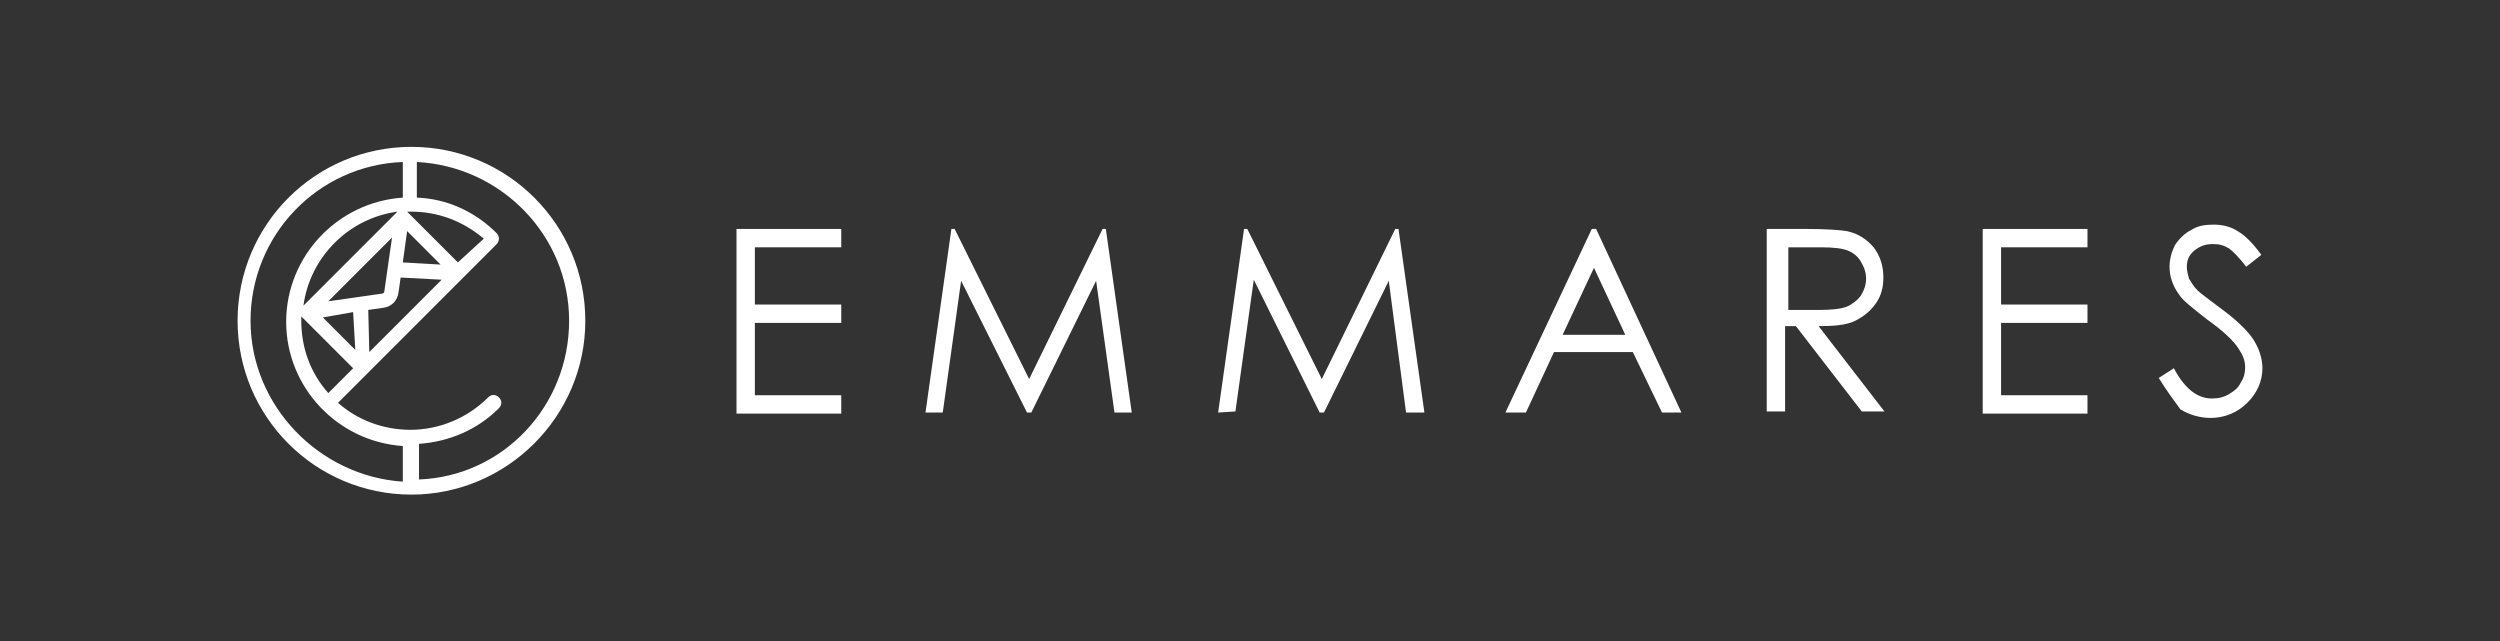 <?xml version="1.0" encoding="utf-8"?>
<!-- Generator: Adobe Illustrator 19.1.0, SVG Export Plug-In . SVG Version: 6.00 Build 0)  -->
<svg version="1.1" id="Layer_1" xmlns="http://www.w3.org/2000/svg" xmlns:xlink="http://www.w3.org/1999/xlink" x="0px" y="0px"
	 viewBox="-843 511.6 231.5 59.4" style="enable-background:new -843 511.6 231.5 59.4;" xml:space="preserve">
<rect x="-843" y="511.6" width="231.5" height="59.4" fill="#333333" stroke="none"/>
<style type="text/css">
	.st0{fill:#FFFFFF;}
</style>
<g>
	<g>
		<path class="st0" d="M-788.8,541.3c0-8.9-7.2-16.1-16.1-16.1c-8.9,0-16.1,7.2-16.1,16.1c0,8.9,7.2,16.1,16.1,16.1l0,0l0,0
			C-796.1,557.4-788.8,550.2-788.8,541.3z M-802.2,536.1l-3.5-0.2l0.4-2.9L-802.2,536.1z M-808.9,540.3l1.4-0.2
			c0.8-0.1,1.3-0.7,1.4-1.4l0.2-1.4l3.8,0.2l-6.7,6.7L-808.9,540.3z M-807.4,538.5c0,0.2-0.1,0.3-0.3,0.3l-4.9,0.7l5.9-5.9
			L-807.4,538.5z M-810.3,540.5l0.2,3.5l-3-3L-810.3,540.5z M-814.9,539.9c0.6-4.5,4.2-8.1,8.7-8.7L-814.9,539.9z M-815.1,540.9
			L-815.1,540.9l4.8,4.8l-2.3,2.3c-1.6-1.8-2.5-4.1-2.5-6.7C-815.1,541.2-815.1,541.1-815.1,540.9z M-800.6,535.9l-4.7-4.7l0,0l0,0
			c0.1,0,0.2,0,0.4,0l0,0l0,0c2.5,0,4.8,0.9,6.7,2.5L-800.6,535.9z M-819.8,541.3c0-7.9,6.2-14.4,14.1-14.7v3.3
			c-6,0.4-10.8,5.4-10.8,11.5s4.8,11.1,10.8,11.5v3.3C-813.4,555.7-819.8,549.2-819.8,541.3z M-804.2,556v-3.3
			c2.8-0.2,5.4-1.3,7.4-3.3c0.3-0.3,0.3-0.7,0-1c-0.3-0.3-0.7-0.3-1,0c-1.9,1.9-4.5,3-7.2,3c-2.5,0-4.9-0.9-6.7-2.5l2.7-2.7l0,0
			l8.8-8.8l0,0l3.2-3.2c0.1-0.1,0.2-0.3,0.2-0.5s-0.1-0.4-0.2-0.5c-2-2-4.6-3.2-7.4-3.3v-3.3c7.8,0.4,14.1,6.8,14.1,14.7
			C-790.3,549.2-796.4,555.7-804.2,556z"/>
	</g>
	<g>
		<g>
			<path class="st0" d="M-774.8,532.8h9.7v1.7h-8v5.3h8v1.7h-8v6.7h8v1.7h-9.7V532.8z"/>
			<path class="st0" d="M-757.3,549.8l2.4-17h0.3l6.9,13.9l6.8-13.9h0.3l2.4,17h-1.6l-1.7-12.2l-6,12.2h-0.4l-6.1-12.2l-1.7,12.2
				H-757.3z"/>
			<path class="st0" d="M-730.2,549.8l2.4-17h0.3l6.9,13.9l6.8-13.9h0.3l2.4,17h-1.7l-1.6-12.2l-6,12.2h-0.4l-6.1-12.3l-1.7,12.2
				L-730.2,549.8L-730.2,549.8z"/>
			<path class="st0" d="M-695.2,532.8l7.9,17h-1.8l-2.7-5.6h-7.3l-2.6,5.6h-1.9l8-17H-695.2z M-695.4,536.4l-2.9,6.2h5.8
				L-695.4,536.4z"/>
			<path class="st0" d="M-679.2,532.8h3.4c1.9,0,3.2,0.1,3.8,0.2c1,0.2,1.8,0.7,2.5,1.5c0.6,0.8,0.9,1.7,0.9,2.8
				c0,0.9-0.2,1.7-0.7,2.4s-1.1,1.2-1.9,1.6c-0.8,0.4-1.9,0.5-3.4,0.5l6.1,7.9h-2.1l-6.1-7.9h-1v7.9h-1.7v-16.9H-679.2z
				 M-677.4,534.5v5.8h2.9c1.1,0,2-0.1,2.5-0.3s1-0.6,1.3-1c0.3-0.5,0.5-1,0.5-1.6s-0.2-1.1-0.5-1.6c-0.3-0.5-0.7-0.8-1.2-1
				s-1.3-0.3-2.5-0.3C-674.4,534.5-677.4,534.5-677.4,534.5z"/>
			<path class="st0" d="M-659.4,532.8h9.7v1.7h-8v5.3h8v1.7h-8v6.7h8v1.7h-9.7V532.8z"/>
			<path class="st0" d="M-643.1,546.6l1.4-0.9c1,1.9,2.2,2.8,3.5,2.8c0.6,0,1.1-0.1,1.6-0.4c0.5-0.3,0.9-0.6,1.1-1.1
				c0.3-0.4,0.4-0.9,0.4-1.4c0-0.6-0.2-1.1-0.6-1.7c-0.5-0.8-1.5-1.7-2.9-2.7c-1.4-1.1-2.3-1.8-2.6-2.3c-0.6-0.8-0.9-1.7-0.9-2.6
				c0-0.7,0.2-1.4,0.5-2c0.4-0.6,0.9-1.1,1.5-1.4c0.6-0.4,1.3-0.5,2.1-0.5c0.8,0,1.6,0.2,2.2,0.6c0.7,0.4,1.4,1.1,2.2,2.2l-1.4,1.1
				c-0.6-0.8-1.2-1.4-1.6-1.7c-0.5-0.3-0.9-0.4-1.5-0.4c-0.7,0-1.2,0.2-1.7,0.6c-0.5,0.4-0.7,0.9-0.7,1.5c0,0.4,0.1,0.7,0.2,1.1
				c0.2,0.3,0.4,0.7,0.8,1.1c0.2,0.2,1,0.8,2.2,1.7c1.5,1.1,2.5,2.1,3,2.9c0.5,0.8,0.8,1.7,0.8,2.6c0,1.2-0.5,2.3-1.4,3.2
				s-2.1,1.4-3.4,1.4c-1,0-2-0.3-2.8-0.8C-641.6,548.8-642.3,547.9-643.1,546.6z"/>
		</g>
	</g>
</g>
</svg>
